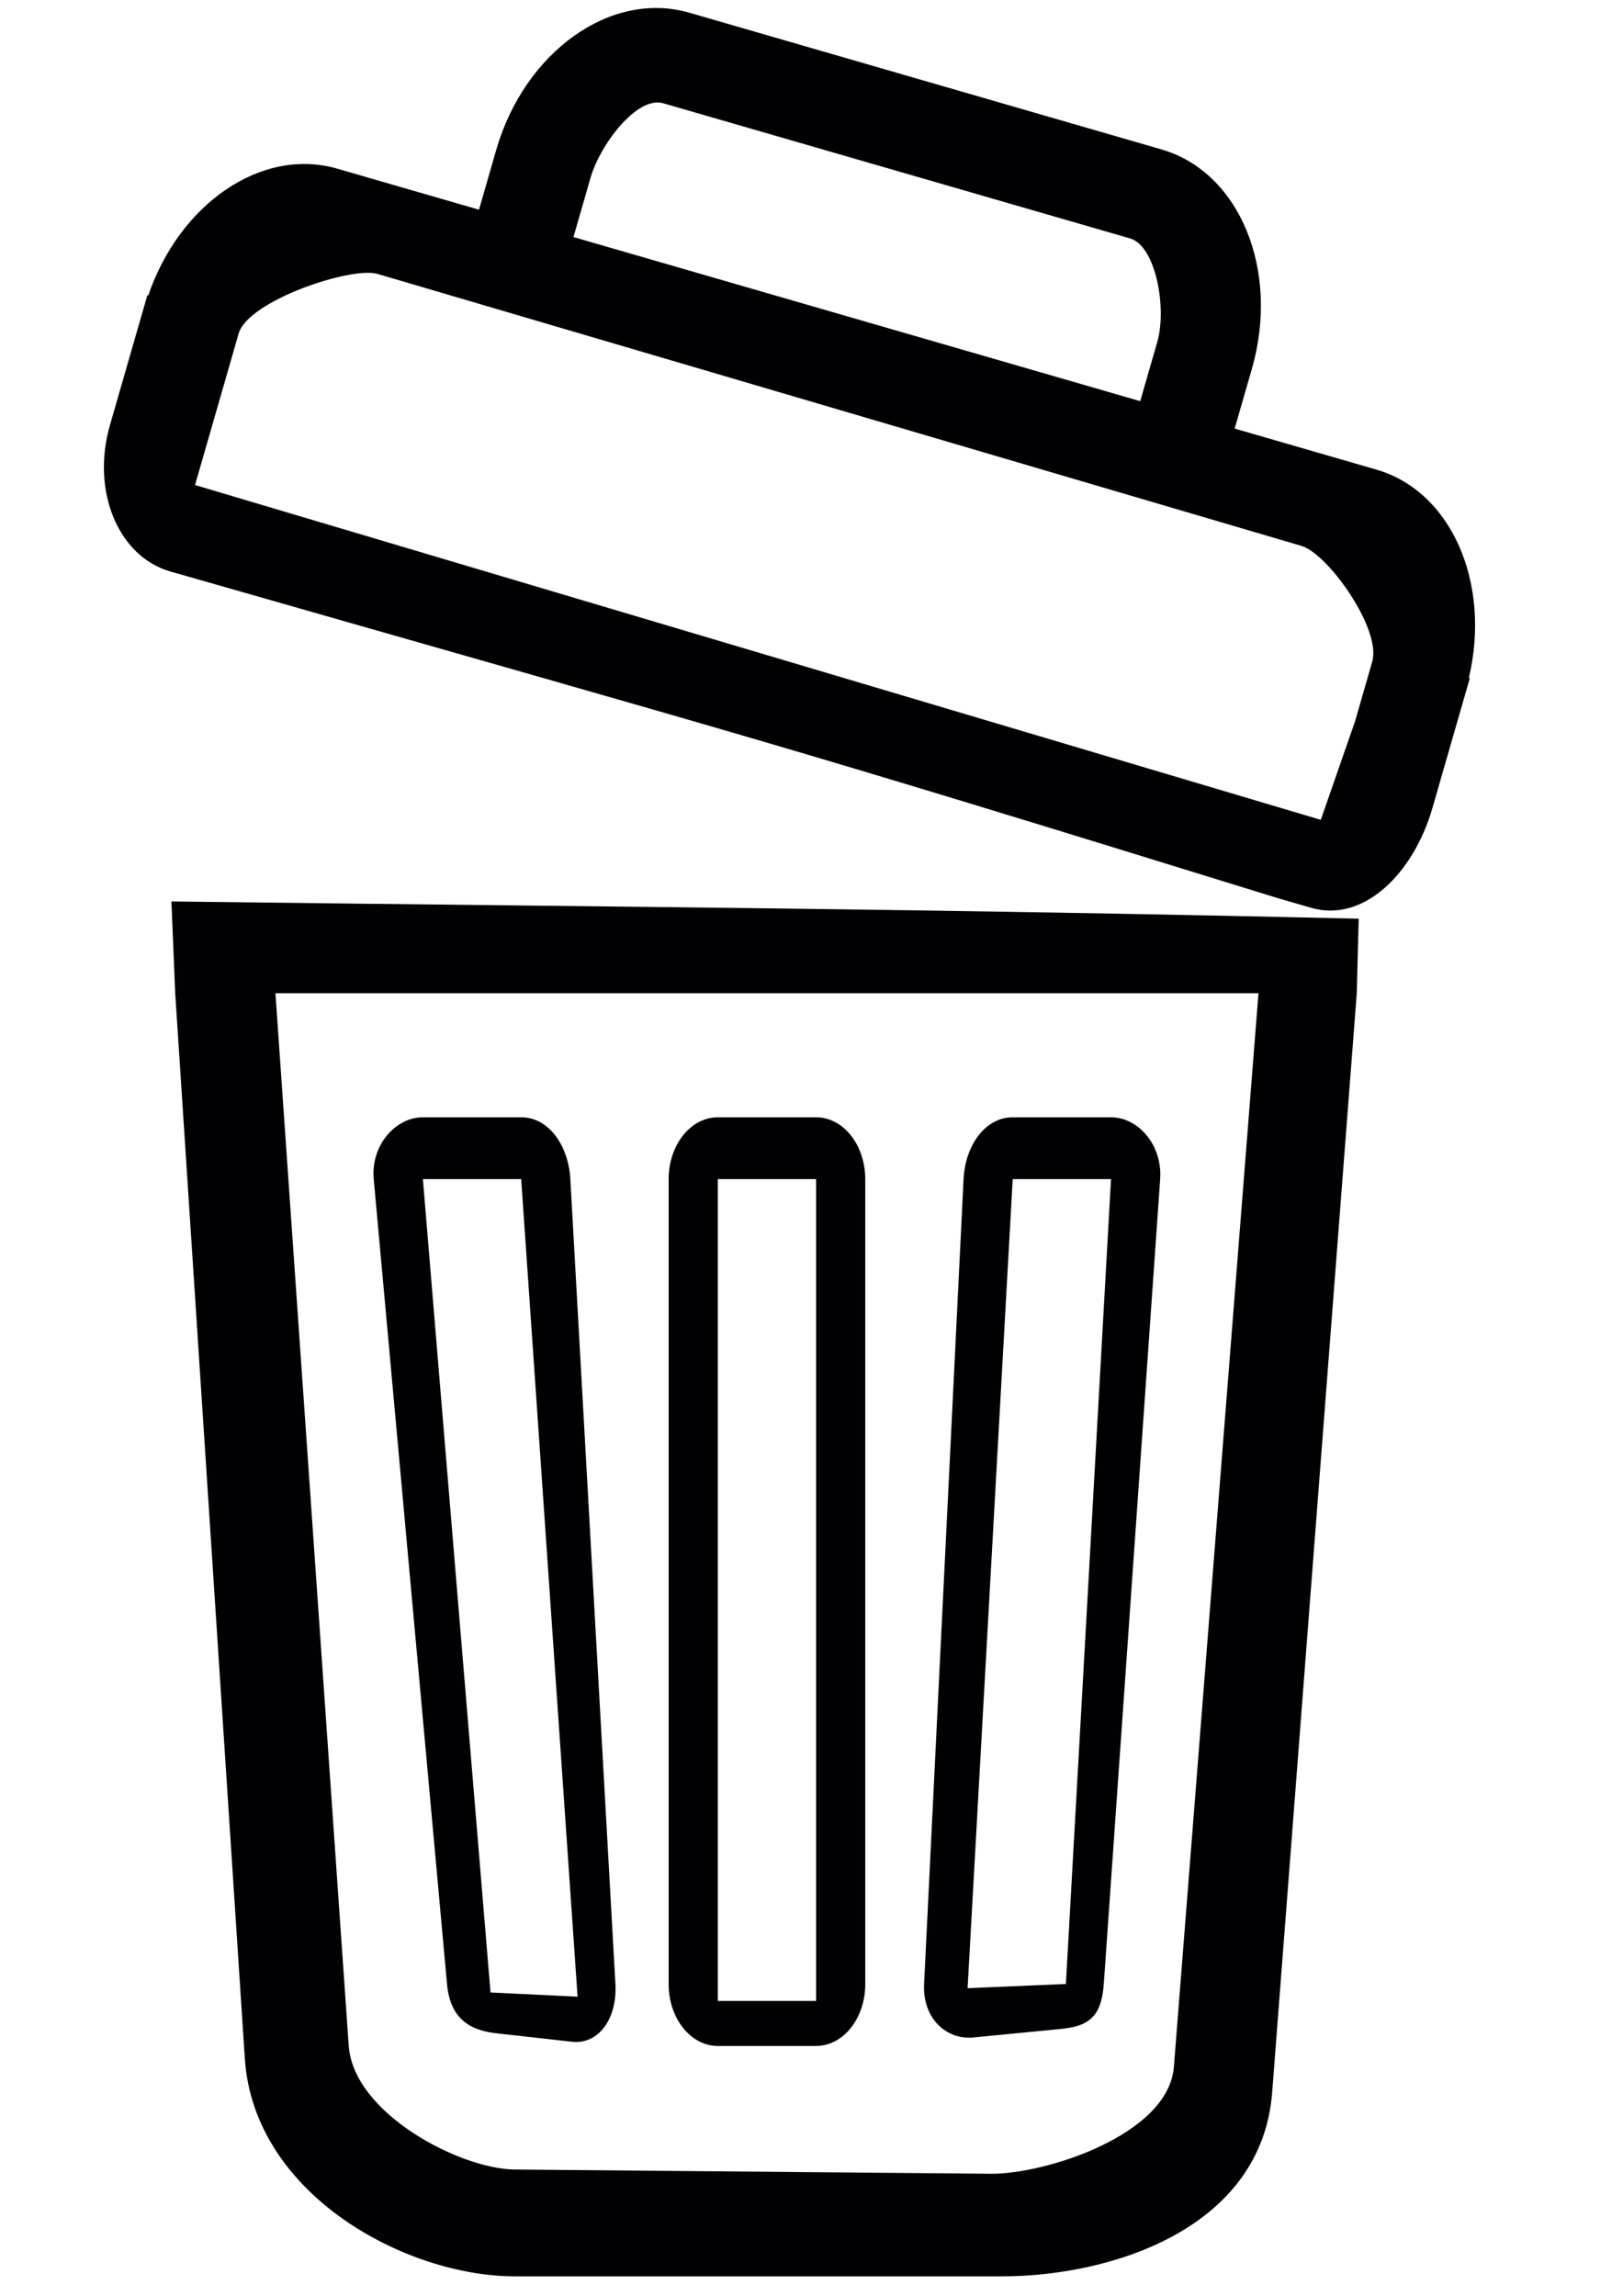 <?xml version="1.0" encoding="UTF-8" standalone="no"?>
<!-- Created with Inkscape (http://www.inkscape.org/) -->

<svg
   xmlns:dc="http://purl.org/dc/elements/1.1/"
   xmlns:cc="http://creativecommons.org/ns#"
   xmlns:rdf="http://www.w3.org/1999/02/22-rdf-syntax-ns#"
   xmlns:svg="http://www.w3.org/2000/svg"
   xmlns="http://www.w3.org/2000/svg"
   xmlns:sodipodi="http://sodipodi.sourceforge.net/DTD/sodipodi-0.dtd"
   xmlns:inkscape="http://www.inkscape.org/namespaces/inkscape"
   width="210mm"
   height="297mm"
   viewBox="0 0 744.094 1052.362"
   id="svg2"
   version="1.1"
   inkscape:version="0.91 r13725"
   sodipodi:docname="trashcan_open.svg">
  <defs
     id="defs4" />
  <sodipodi:namedview
     id="base"
     pagecolor="#ffffff"
     bordercolor="#666666"
     borderopacity="1.0"
     inkscape:pageopacity="0.0"
     inkscape:pageshadow="2"
     inkscape:zoom="0.98994949"
     inkscape:cx="590.02908"
     inkscape:cy="480.11421"
     inkscape:document-units="px"
     inkscape:current-layer="trash"
     showgrid="false"
     inkscape:window-width="2560"
     inkscape:window-height="1396"
     inkscape:window-x="1920"
     inkscape:window-y="0"
     inkscape:window-maximized="1" />
  <g
     inkscape:label="Laag 1"
     inkscape:groupmode="layer"
     id="layer1">
    <g
       id="g3423"
       transform="matrix(8.806,0,0,14.75,16.959,490.648)">
      <g
         id="trash">
        <g
           id="g3533"
           transform="matrix(2.559,0,0,1.924,-2.94,-23.564)">
          <path
             sodipodi:nodetypes="ccsssscccssssccs"
             id="path3426"
             d="M 3.884,9.519 3.961,11 5.377,28.205 c 0.181,2.206 3.282,3.521 5.491,3.521 l 9.92,0 c 2.209,0 5.278,-0.767 5.491,-2.973 L 28,11 28.039,9.797 C 18.928,9.633 13.651,9.614 3.884,9.519 Z M 24.279,28.343 c -0.109,1.1 -2.619,1.734 -3.721,1.726 L 10.868,30.001 c -1.103,-0.008 -3.28,-0.9 -3.377,-2 L 6,11.001 l 20,0 z"
             style="fill:#010002"
             inkscape:connector-curvature="0" />
          <path
             sodipodi:nodetypes="sssssssssccccc"
             id="path3428"
             d="m 10.491,27.8 1.541,0.137 c 0.547,0.049 0.924,-0.379 0.885,-0.932 L 12,14.005 c -0.039,-0.553 -0.447,-1 -1,-1 l -2,0 c -0.553,0 -1.063,0.448 -1,1 l 1.491,13 c 0.063,0.552 0.453,0.746 1,0.795 z M 9,14.004 l 2,0 1.147,13.205 -1.771,-0.068 z"
             style="fill:#010002"
             inkscape:connector-curvature="0" />
          <path
             sodipodi:nodetypes="sssssssssccccc"
             id="path3430"
             d="m 15,28.005 2,0 c 0.553,0 1,-0.447 1,-1 l 0,-13 c 0,-0.553 -0.447,-1 -1,-1 l -2,0 c -0.553,0 -1,0.447 -1,1 l 0,13 c 0,0.553 0.447,1 1,1 z m 0,-14.001 2,0 0,13.274 -2,0 z"
             style="fill:#010002"
             inkscape:connector-curvature="0" />
          <path
             sodipodi:nodetypes="sssssssssccccc"
             id="path3432"
             d="m 20.197,27.868 1.771,-0.137 c 0.548,-0.042 0.837,-0.174 0.885,-0.726 L 24,14.005 c 0.049,-0.552 -0.447,-1 -1,-1 l -2,0 c -0.553,0 -0.966,0.447 -1,1 l -0.803,13 c -0.034,0.553 0.452,0.905 1,0.863 z M 21,14.004 l 2,0 -0.918,13 -2,0.068 z"
             style="fill:#010002"
             inkscape:connector-curvature="0" />
        </g>
        <g
           transform="matrix(2.459,0.425,-0.892,1.849,6.909,-37.545)"
           id="g3577">
          <path
             inkscape:connector-curvature="0"
             style="fill:#010002"
             d="M 29.98,6.818 C 29.884,5.248 28.593,4.002 27,4.002 l -3,0 0,-1 L 24,3 C 24,1.343 22.656,0 21,0 L 11,0 C 9.343,0 8,1.343 8,3 l 0,10e-4 0,1 -3,0 c -1.595,0 -2.885,1.246 -2.981,2.816 L 2,6.817 2,8 2,9 c 0,1.104 0.896,2 2,2 l 0,0 c 12.794,-0.031 12.319,-0.067 23.496,0.093 l 0.698,0 C 29.298,11.093 30,10.104 30,9 L 30,8 30,6.818 Z M 10,3.001 c 0,-0.553 0.447,-1.479 1,-1.479 l 9.885,0 C 21.438,1.522 22,2.448 22,3.001 l 0,1 -12,0 z M 28,8 27.885,9.685 4,9.548 4,8 4,7.001 C 4,6.448 5.824,5.451 6.377,5.453 L 25.968,5.522 C 26.521,5.524 28,6.448 28,7.001 Z"
             id="path3579"
             sodipodi:nodetypes="csccssssccscccsccccscccssssccsccccssssc" />
        </g>
      </g>
    </g>
    <g
       id="g3434"
       transform="matrix(8.806,0,0,14.75,16.959,490.648)" />
    <g
       id="g3436"
       transform="matrix(8.806,0,0,14.75,16.959,490.648)" />
    <g
       id="g3438"
       transform="matrix(8.806,0,0,14.75,16.959,490.648)" />
    <g
       id="g3440"
       transform="matrix(8.806,0,0,14.75,16.959,490.648)" />
    <g
       id="g3442"
       transform="matrix(8.806,0,0,14.75,16.959,490.648)" />
    <g
       id="g3444"
       transform="matrix(8.806,0,0,14.75,16.959,490.648)" />
    <g
       id="g3446"
       transform="matrix(8.806,0,0,14.75,16.959,490.648)" />
    <g
       id="g3448"
       transform="matrix(8.806,0,0,14.75,16.959,490.648)" />
    <g
       id="g3450"
       transform="matrix(8.806,0,0,14.75,16.959,490.648)" />
    <g
       id="g3452"
       transform="matrix(8.806,0,0,14.75,16.959,490.648)" />
    <g
       id="g3454"
       transform="matrix(8.806,0,0,14.75,16.959,490.648)" />
    <g
       id="g3456"
       transform="matrix(8.806,0,0,14.75,16.959,490.648)" />
    <g
       id="g3458"
       transform="matrix(8.806,0,0,14.75,16.959,490.648)" />
    <g
       id="g3460"
       transform="matrix(8.806,0,0,14.75,16.959,490.648)" />
    <g
       id="g3462"
       transform="matrix(8.806,0,0,14.75,16.959,490.648)" />
  </g>
</svg>
